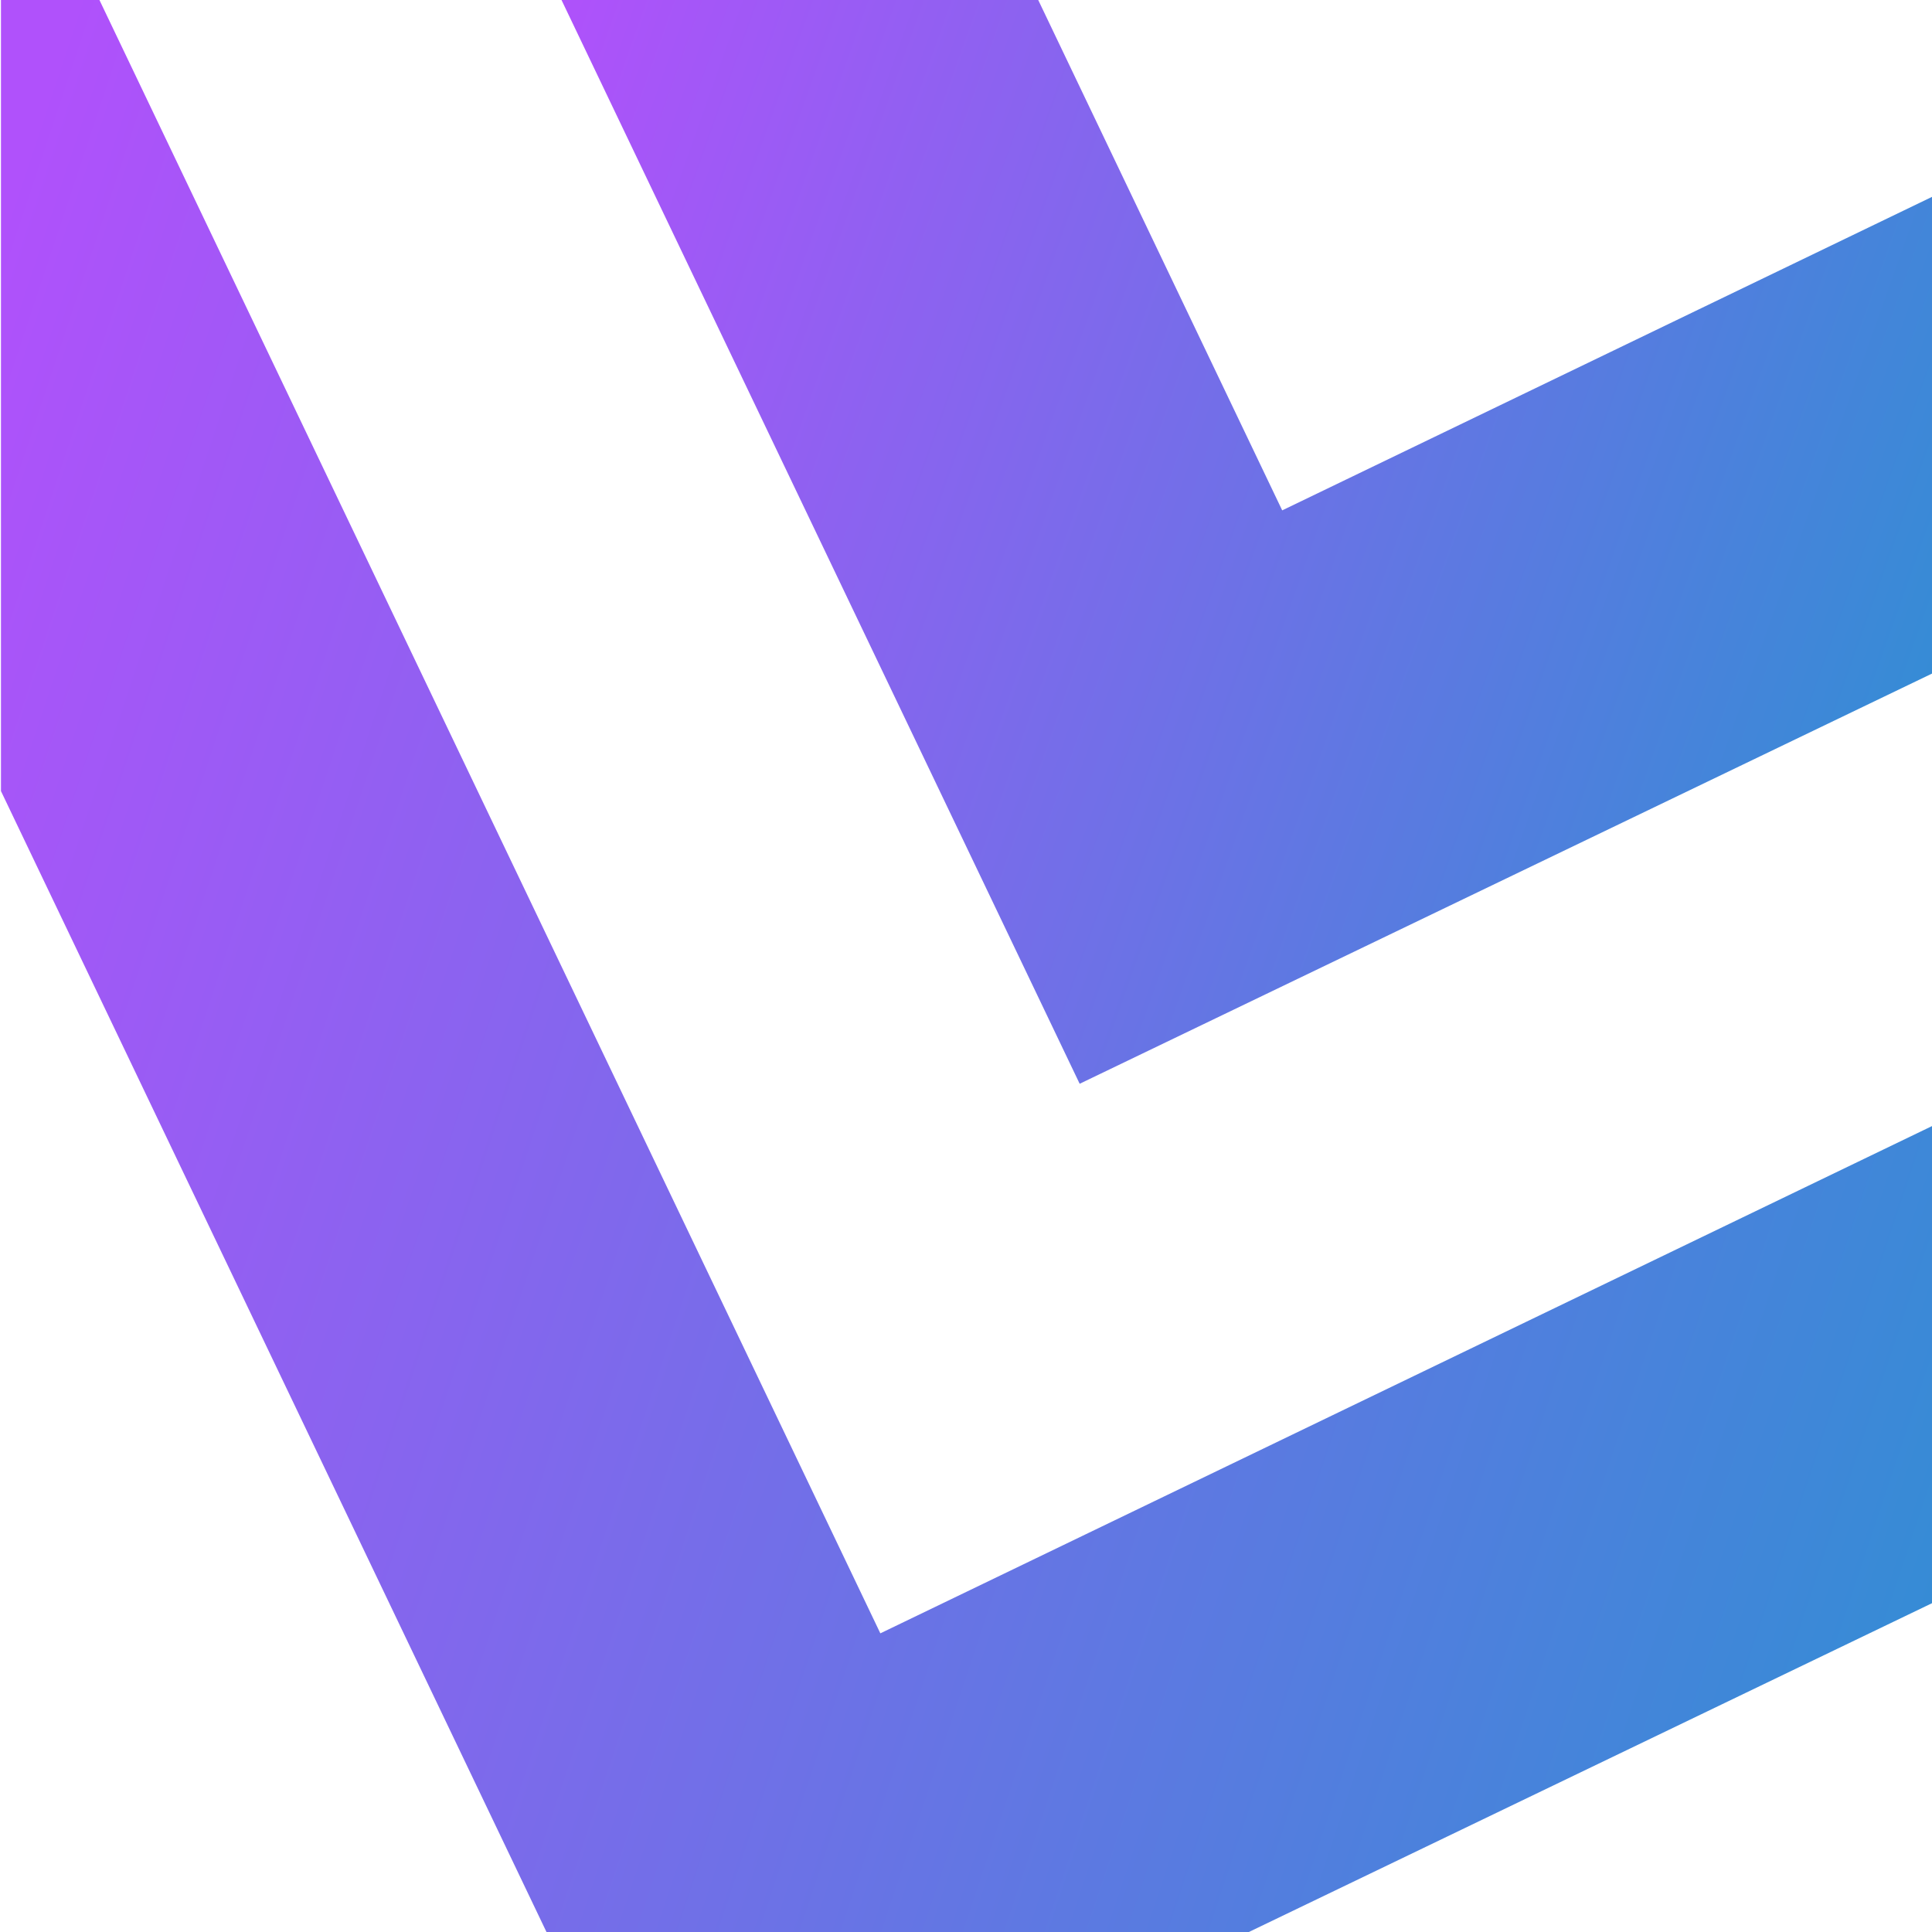 <?xml version="1.0" encoding="UTF-8" standalone="no"?><!DOCTYPE svg PUBLIC "-//W3C//DTD SVG 1.1//EN" "http://www.w3.org/Graphics/SVG/1.1/DTD/svg11.dtd"><svg width="100%" height="100%" viewBox="0 0 24 24" version="1.1" xmlns="http://www.w3.org/2000/svg" xmlns:xlink="http://www.w3.org/1999/xlink" xml:space="preserve" xmlns:serif="http://www.serif.com/" style="fill-rule:evenodd;clip-rule:evenodd;stroke-linejoin:round;stroke-miterlimit:2;"><path d="M0.012,0l1.217,-0.013c0,0 9.707,20.303 9.707,20.303l13.115,-6.326l0,5.927l-8.591,4.135l-8.659,0l-6.789,-14.199l0,-9.827Z" style="fill:url(#_Linear1);"/><path d="M12.891,-0.013c1.656,3.465 3.037,6.353 3.037,6.353l8.123,-3.919l0,5.922l-10.639,5.12l-6.443,-13.476l5.922,0Z" style="fill:url(#_Linear2);"/><defs><linearGradient id="_Linear1" x1="0" y1="0" x2="1" y2="0" gradientUnits="userSpaceOnUse" gradientTransform="matrix(26.567,9.381,-6.338,17.951,-2.557,10.628)"><stop offset="0" style="stop-color:#b051fb;stop-opacity:1"/><stop offset="1" style="stop-color:#358cd5;stop-opacity:1"/></linearGradient><linearGradient id="_Linear2" x1="0" y1="0" x2="1" y2="0" gradientUnits="userSpaceOnUse" gradientTransform="matrix(17.812,6.289,-4.646,13.159,5.776,3.367)"><stop offset="0" style="stop-color:#b051fb;stop-opacity:1"/><stop offset="1" style="stop-color:#358cd5;stop-opacity:1"/></linearGradient></defs></svg>